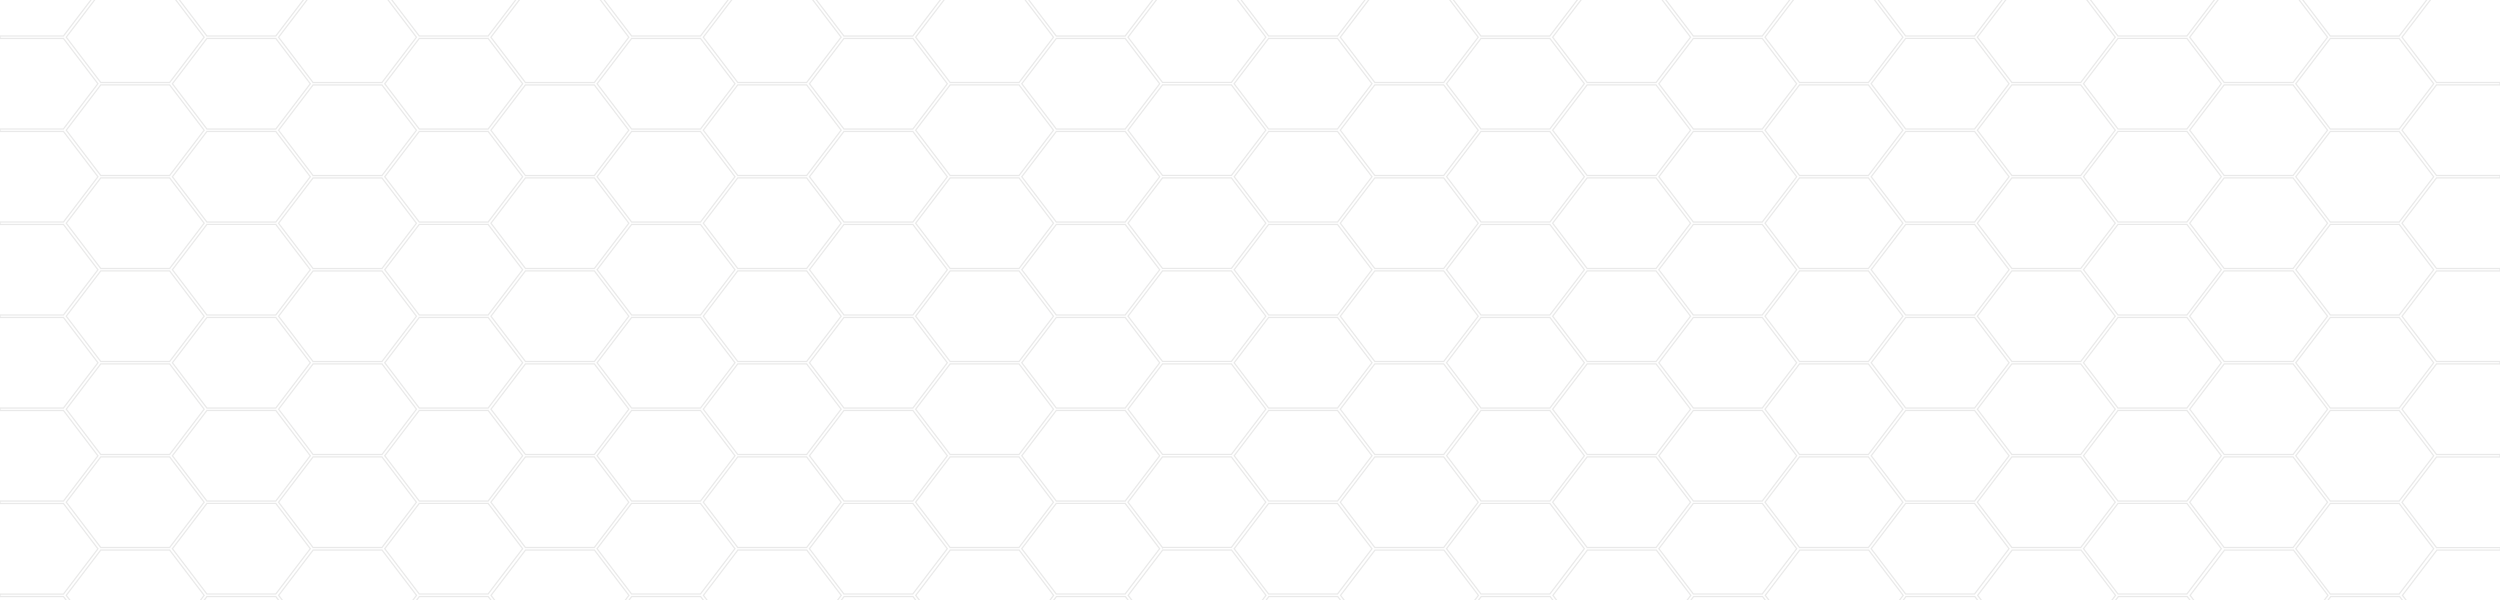 <?xml version="1.0" encoding="utf-8"?>
<!-- Generator: Adobe Illustrator 28.2.0, SVG Export Plug-In . SVG Version: 6.00 Build 0)  -->
<svg version="1.1" id="Calque_1" xmlns="http://www.w3.org/2000/svg" xmlns:xlink="http://www.w3.org/1999/xlink" x="0px" y="0px"
	 viewBox="0 0 500 120" style="enable-background:new 0 0 500 120;" xml:space="preserve">
<style type="text/css">
	.st0{opacity:0.1;}
	.st1{fill:none;stroke:#1E1E1C;stroke-width:0.25;stroke-miterlimit:10;}
</style>
<g class="st0">
	<path class="st1" d="M487.3-113.2h12.69v-0.49H487.3l-3.45-4.53l-3.45-4.53l3.45-4.53l0.72-0.94h-0.75l-0.53,0.7l-3.45,4.53h-13.78
		l-3.45-4.53l-0.53-0.7h-0.75l0.72,0.94l3.45,4.53l-3.45,4.53l-3.45,4.53h-13.78l-3.45-4.53l-3.44-4.53l3.44-4.53l0.72-0.94h-0.75
		l-0.53,0.7l-3.45,4.53H423.6l-3.45-4.53l-0.53-0.7h-0.75l0.72,0.94l3.45,4.53l-3.45,4.53l-3.45,4.53h-13.78l-3.45-4.53l-3.45-4.53
		l3.45-4.53l0.72-0.94h-0.75l-0.53,0.7l-3.45,4.53h-13.78l-3.45-4.53l-0.53-0.7h-0.75l0.72,0.94l3.45,4.53l-3.45,4.53l-3.45,4.53
		H359.9l-3.45-4.53l-3.45-4.53l3.45-4.53l0.72-0.94h-0.75l-0.53,0.7l-3.44,4.53h-13.78l-3.45-4.53l-0.53-0.7h-0.75l0.72,0.94
		l3.45,4.53l-3.45,4.53l-3.45,4.53h-13.78l-3.45-4.53l-3.45-4.53l3.45-4.53l0.72-0.94h-0.75l-0.53,0.7l-3.45,4.53h-13.78l-3.45-4.53
		l-0.53-0.7h-0.75l0.72,0.94l3.45,4.53l-3.45,4.53l-3.45,4.53h-13.78l-3.45-4.53l-3.45-4.53l3.45-4.53l0.72-0.94h-0.75l-0.53,0.7
		l-3.45,4.53h-13.78l-3.98-5.22H249l4.16,5.47l-6.89,9.05h-13.78l-3.45-4.53l-3.45-4.53l3.45-4.53l0.72-0.94h-0.75l-0.53,0.7
		l-3.45,4.53h-13.78l-3.45-4.53l-0.53-0.7h-0.75l0.72,0.94l3.44,4.53l-3.44,4.53l-3.45,4.53h-13.78l-3.45-4.53l-3.45-4.53l3.45-4.53
		l0.72-0.94h-0.75l-0.53,0.7l-3.45,4.53h-13.78l-3.45-4.53l-0.53-0.7h-0.75l0.72,0.94l3.45,4.53l-3.45,4.53l-3.45,4.53h-13.78
		l-3.44-4.53l-3.45-4.53l3.45-4.53l0.72-0.94h-0.75l-0.53,0.7l-3.45,4.53h-13.78l-3.45-4.53l-0.53-0.7h-0.75l0.72,0.94l3.45,4.53
		l-3.45,4.53l-3.45,4.53h-13.78l-3.45-4.53l-3.45-4.53l3.45-4.53l0.72-0.94h-0.75l-0.53,0.7l-3.45,4.53H83.85l-3.45-4.53l-0.53-0.7
		h-0.75l0.72,0.94l3.45,4.53l-3.45,4.53l-3.45,4.53H62.61l-3.45-4.53l-3.45-4.53l3.45-4.53l0.72-0.94h-0.75l-0.53,0.7l-3.45,4.53
		H41.38l-3.45-4.53l-0.53-0.7h-0.75l0.72,0.94l3.45,4.53l-3.45,4.53l-3.45,4.53H20.15l-3.45-4.53l-3.45-4.53l3.45-4.53l0.72-0.94
		h-0.75l-0.53,0.7l-3.45,4.53H0v0.49h12.69l3.45,4.53l3.45,4.53l-3.45,4.53l-3.45,4.53H0v0.49h12.69l6.89,9.05l-3.45,4.53
		l-3.45,4.53H0v0.49h12.69l3.45,4.53l3.45,4.53l-3.45,4.53l-3.45,4.53H0v0.49h12.69l3.45,4.53l3.45,4.53l-3.45,4.53l-3.45,4.53H0
		v0.49h12.69l6.89,9.05l-3.45,4.53L12.69-30H0v0.49h12.69l3.45,4.53l3.45,4.53l-6.89,9.05H0v0.49h12.69l3.45,4.53l3.45,4.53
		l-3.45,4.53L12.69,7.2H0v0.49h12.69l6.89,9.05l-3.45,4.53l-3.45,4.53H0v0.49h12.69l3.45,4.53l3.45,4.53l-6.89,9.05H0v0.49h12.69
		l3.45,4.53l3.45,4.53l-3.45,4.53L12.69,63H0v0.49h12.69l3.45,4.53l3.45,4.53l-3.45,4.53l-3.45,4.53H0v0.49h12.69l3.45,4.53
		l3.45,4.53l-6.89,9.05H0v0.49h12.69l3.45,4.53l3.45,4.53l-3.45,4.53l-3.45,4.53H0v0.49h12.69l3.45,4.53l0.53,0.7h0.75l-0.72-0.94
		l-3.45-4.53l3.45-4.53l3.45-4.53h13.78l3.45,4.53l3.45,4.53l-3.45,4.53l-0.72,0.94h0.75l0.53-0.7l3.45-4.53h13.78l3.45,4.53
		l0.53,0.7h0.75l-0.72-0.94l-3.45-4.53l3.45-4.53l3.45-4.53h13.78l3.45,4.53l3.45,4.53l-3.45,4.53l-0.72,0.94h0.75l0.53-0.7
		l3.45-4.53h13.78l3.45,4.53l0.53,0.7h0.75l-0.72-0.94l-3.45-4.53l3.45-4.53l3.45-4.53h13.78l3.45,4.53l3.45,4.53l-3.45,4.53
		l-0.72,0.94h0.75l0.53-0.7l3.45-4.53h13.78l3.45,4.53l0.53,0.7h0.75l-0.72-0.94l-3.45-4.53l3.45-4.53l3.44-4.53h13.78l3.45,4.53
		l3.45,4.53l-3.45,4.53l-0.72,0.94h0.75l0.53-0.7l3.45-4.53h13.78l3.45,4.53l0.53,0.7h0.75l-0.72-0.94l-3.45-4.53l3.45-4.53
		l3.45-4.53h13.78l3.45,4.53l3.44,4.53l-3.44,4.53l-0.72,0.94h0.75l0.53-0.7l3.45-4.53h13.78l3.45,4.53l0.53,0.7h0.75l-0.72-0.94
		l-3.45-4.53l3.45-4.53l3.45-4.53h13.78l6.89,9.05l-4.16,5.47h0.75l3.98-5.22h13.78l3.45,4.53l0.53,0.7h0.75l-0.72-0.94l-3.45-4.53
		l3.45-4.53l3.45-4.53h13.78l3.45,4.53l3.45,4.53l-3.45,4.53l-0.72,0.94h0.75l0.53-0.7l3.45-4.53h13.78l3.45,4.53l0.53,0.7h0.75
		l-0.72-0.94l-3.45-4.53l3.45-4.53l3.45-4.53h13.78l3.45,4.53l3.45,4.53l-3.45,4.53l-0.72,0.94h0.75l0.53-0.7l3.45-4.53h13.78
		l3.44,4.53l0.53,0.7h0.75l-0.72-0.94l-3.45-4.53l3.45-4.53l3.45-4.53h13.78l3.45,4.53l3.45,4.53l-3.45,4.53l-0.72,0.94h0.75
		l0.53-0.7l3.45-4.53h13.78l3.45,4.53l0.53,0.7h0.75l-0.72-0.94l-3.45-4.53l3.45-4.53l3.45-4.53h13.78l3.45,4.53l3.45,4.53
		l-3.45,4.53l-0.72,0.94h0.75l0.53-0.7l3.45-4.53h13.78l3.45,4.53l0.53,0.7h0.75l-0.72-0.94l-3.44-4.53l3.44-4.53l3.45-4.53h13.78
		l3.45,4.53l3.45,4.53l-3.45,4.53l-0.72,0.94h0.75l0.53-0.7l3.45-4.53h13.78l3.45,4.53l0.53,0.7h0.75l-0.72-0.94l-3.45-4.53
		l3.45-4.53l3.45-4.53h12.69v-0.49H487.3l-3.45-4.53l-3.45-4.53l3.45-4.53l3.45-4.53h12.69V90.9H487.3l-3.45-4.53l-3.45-4.53
		l3.45-4.53l3.45-4.53h12.69V72.3H487.3l-6.89-9.05l3.45-4.53l3.45-4.53h12.69V53.7H487.3l-3.45-4.53l-3.45-4.53l3.45-4.53
		l3.45-4.53h12.69V35.1H487.3l-3.45-4.53l-3.45-4.53l3.45-4.53l3.45-4.53h12.69V16.5H487.3l-3.45-4.53l-3.45-4.53l3.45-4.53
		l3.45-4.53h12.69V-2.1H487.3l-3.45-4.53l-3.45-4.53l6.89-9.05h12.69v-0.49H487.3l-3.45-4.53l-3.45-4.53l3.45-4.53l3.45-4.53h12.69
		v-0.49H487.3l-6.89-9.05l3.45-4.53l3.45-4.53h12.69v-0.49H487.3l-3.45-4.53l-3.45-4.53l3.45-4.53L487.3-76h12.69v-0.49H487.3
		l-3.45-4.53l-3.45-4.53l3.45-4.53l3.45-4.53h12.69v-0.49H487.3l-3.45-4.53l-3.45-4.53l3.45-4.53L487.3-113.2z M458.62-113.2
		l3.45,4.53l3.45,4.53l-3.45,4.53l-3.45,4.53h-13.78l-3.45-4.53l-3.44-4.53l3.44-4.53l3.45-4.53
		C444.83-113.2,458.62-113.2,458.62-113.2z M338.66-11.4l-3.45-4.53l-3.45-4.53l3.45-4.53l3.45-4.53h13.78l3.44,4.53l3.45,4.53
		l-3.45,4.53l-3.44,4.53H338.66z M355.89-6.38l3.45,4.53l-3.45,4.53l-3.44,4.53h-13.78l-3.45-4.53l-3.45-4.53l3.45-4.53l3.45-4.53
		h13.78L355.89-6.38z M334.65-15.68l3.45,4.53l-3.45,4.53l-3.45,4.53h-13.78l-3.45-4.53l-3.45-4.53l3.45-4.53l3.45-4.53h13.78
		L334.65-15.68z M316.86-1.85l-3.45,4.53l-3.45,4.53h-13.78l-3.45-4.53l-3.44-4.53l3.44-4.53l3.45-4.53h13.78l3.45,4.53L316.86-1.85
		z M309.97-11.4h-13.78l-3.45-4.53l-3.44-4.53l3.44-4.53l3.45-4.53h13.78l3.45,4.53l3.45,4.53L309.97-11.4z M292.19-15.68l3.45,4.53
		l-3.45,4.53l-3.45,4.53h-13.78l-3.45-4.53l-3.45-4.53l3.45-4.53l3.45-4.53h13.78L292.19-15.68z M274.39-1.85l-3.45,4.53L267.5,7.2
		h-13.78l-6.89-9.05l6.89-9.05h13.78l3.45,4.53L274.39-1.85z M267.5-11.4h-13.78l-6.89-9.05l6.89-9.05h13.78l3.45,4.53l3.45,4.53
		L267.5-11.4z M253.16-11.15l-6.89,9.05h-13.78l-3.45-4.53l-3.45-4.53l6.89-9.05h13.78L253.16-11.15z M231.93-1.85l-3.45,4.53
		l-3.45,4.53h-13.78l-3.45-4.53l-3.45-4.53l3.45-4.53l3.45-4.53h13.78l3.45,4.53L231.93-1.85z M228.48-15.92l-3.45,4.53h-13.78
		l-3.45-4.53l-3.45-4.53l3.45-4.53l3.45-4.53h13.78l3.45,4.53l3.45,4.53L228.48-15.92z M207.25-15.68l3.44,4.53l-3.44,4.53
		L203.8-2.1h-13.78l-3.45-4.53l-3.45-4.53l6.89-9.05h13.78L207.25-15.68z M189.46-1.85l-3.45,4.53l-3.45,4.53h-13.78l-3.45-4.53
		l-3.45-4.53l3.45-4.53l3.45-4.53h13.78l3.45,4.53L189.46-1.85z M186.01-15.92l-3.45,4.53h-13.78l-3.45-4.53l-3.45-4.53l3.45-4.53
		l3.45-4.53h13.78l3.45,4.53l3.45,4.53L186.01-15.92z M164.78-15.68l3.45,4.53l-3.45,4.53l-3.45,4.53h-13.78l-3.44-4.53l-3.45-4.53
		l3.45-4.53l3.44-4.53h13.78L164.78-15.68z M143.54-15.92l-3.45,4.53h-13.78l-3.45-4.53l-3.45-4.53l3.45-4.53l3.45-4.53h13.78
		l3.45,4.53l3.45,4.53L143.54-15.92z M140.1-10.9l3.45,4.53l3.45,4.53l-3.45,4.53L140.1,7.2h-13.78l-3.45-4.53l-3.45-4.53l3.45-4.53
		l3.45-4.53H140.1z M140.1,7.69l3.45,4.53l3.45,4.53l-3.45,4.53l-3.45,4.53h-13.78l-3.45-4.53l-3.45-4.53l3.45-4.53l3.45-4.53H140.1
		z M144.11,11.97l-3.45-4.53l3.45-4.53l3.44-4.53h13.78l3.45,4.53l3.45,4.53l-3.45,4.53l-3.45,4.53h-13.78L144.11,11.97z
		 M165.34,12.22l3.45-4.53h13.78l3.45,4.53l3.45,4.53l-3.45,4.53l-3.45,4.53h-13.78l-3.45-4.53l-3.45-4.53L165.34,12.22z
		 M186.58,11.97l-3.45-4.53l3.45-4.53l3.45-4.53h13.78l3.45,4.53l3.44,4.53l-3.44,4.53l-3.45,4.53h-13.78L186.58,11.97z
		 M207.81,12.22l3.45-4.53h13.78l3.45,4.53l3.45,4.53l-3.45,4.53l-3.45,4.53h-13.78l-3.45-4.53l-3.45-4.53L207.81,12.22z
		 M229.05,11.97l-3.45-4.53l3.45-4.53l3.45-4.53h13.78l6.89,9.05l-6.89,9.05h-13.78L229.05,11.97z M253.72,7.69h13.78l6.89,9.05
		l-3.45,4.53l-3.45,4.53h-13.78l-6.89-9.05L253.72,7.69z M271.51,11.97l-3.45-4.53l3.45-4.53l3.45-4.53h13.78l3.45,4.53l3.45,4.53
		l-3.45,4.53l-3.45,4.53h-13.78L271.51,11.97z M292.75,12.22l3.45-4.53h13.78l6.89,9.05l-3.45,4.53l-3.45,4.53h-13.78l-3.45-4.53
		l-3.44-4.53L292.75,12.22z M313.98,11.97l-3.45-4.53l3.45-4.53l3.45-4.53h13.78l3.45,4.53l3.45,4.53l-3.45,4.53l-3.45,4.53h-13.78
		L313.98,11.97z M335.22,12.22l3.45-4.53h13.78l3.44,4.53l3.45,4.53l-3.45,4.53l-3.44,4.53h-13.78l-3.45-4.53l-3.45-4.53
		L335.22,12.22z M356.45,11.97l-3.45-4.53l3.45-4.53l3.45-4.53h13.78l3.45,4.53l3.45,4.53l-3.45,4.53l-3.45,4.53H359.9L356.45,11.97
		z M359.9-2.1l-3.45-4.53l-3.45-4.53l3.45-4.53l3.45-4.53h13.78l3.45,4.53l3.45,4.53l-3.45,4.53l-3.45,4.53H359.9z M359.9-20.7
		l-3.45-4.53l-3.45-4.53l3.45-4.53l3.45-4.53h13.78l3.45,4.53l3.45,4.53l-3.45,4.53l-3.45,4.53H359.9z M355.89-34.52L352.44-30
		h-13.78l-3.45-4.53l-3.45-4.53l3.45-4.53l3.45-4.53h13.78l3.44,4.53l3.45,4.53L355.89-34.52z M334.65-34.28l3.45,4.53l-3.45,4.53
		l-3.45,4.53h-13.78l-3.45-4.53l-3.45-4.53l3.45-4.53l3.45-4.53h13.78L334.65-34.28z M313.42-34.52L309.97-30h-13.78l-3.45-4.53
		l-3.44-4.53l3.44-4.53l3.45-4.53h13.78l6.89,9.05L313.42-34.52z M292.19-34.28l3.45,4.53l-3.45,4.53l-3.45,4.53h-13.78l-3.45-4.53
		l-3.45-4.53l3.45-4.53l3.45-4.53h13.78L292.19-34.28z M270.95-34.52L267.5-30h-13.78l-6.89-9.05l6.89-9.05h13.78l6.89,9.05
		L270.95-34.52z M253.16-29.75l-6.89,9.05h-13.78l-3.45-4.53l-3.45-4.53l3.45-4.53l3.45-4.53h13.78L253.16-29.75z M228.48-34.52
		L225.04-30h-13.78l-3.45-4.53l-3.45-4.53l3.45-4.53l3.45-4.53h13.78l3.45,4.53l3.45,4.53L228.48-34.52z M207.25-34.28l3.44,4.53
		l-3.44,4.53l-3.45,4.53h-13.78l-3.45-4.53l-3.45-4.53l3.45-4.53l3.45-4.53h13.78L207.25-34.28z M186.01-34.52L182.57-30h-13.78
		l-3.45-4.53l-3.45-4.53l3.45-4.53l3.45-4.53h13.78l3.45,4.53l3.45,4.53L186.01-34.52z M164.78-34.28l3.45,4.53l-3.45,4.53
		l-3.45,4.53h-13.78l-3.44-4.53l-3.45-4.53l3.45-4.53l3.44-4.53h13.78L164.78-34.28z M143.54-34.52L140.1-30h-13.78l-3.45-4.53
		l-3.45-4.53l3.45-4.53l3.45-4.53h13.78l3.45,4.53l3.45,4.53L143.54-34.52z M122.31-34.28l3.45,4.53l-3.45,4.53l-3.45,4.53h-13.78
		l-3.45-4.53l-3.45-4.53l3.45-4.53l3.45-4.53h13.78L122.31-34.28z M118.86-20.21l3.45,4.53l3.45,4.53l-3.45,4.53l-3.45,4.53h-13.78
		l-3.45-4.53l-3.45-4.53l3.45-4.53l3.45-4.53H118.86z M118.86-1.61l3.45,4.53l3.45,4.53l-3.45,4.53l-3.45,4.53h-13.78l-3.45-4.53
		l-3.45-4.53l3.45-4.53l3.45-4.53H118.86z M118.86,16.99l3.45,4.53l3.45,4.53l-3.45,4.53l-3.45,4.53h-13.78l-3.45-4.53l-3.45-4.53
		l3.45-4.53l3.45-4.53H118.86z M122.87,30.82l3.45-4.53h13.78l3.45,4.53l3.45,4.53l-3.45,4.53l-3.45,4.53h-13.78l-3.45-4.53
		l-3.45-4.53L122.87,30.82z M144.11,30.57l-3.45-4.53l3.45-4.53l3.44-4.53h13.78l3.45,4.53l3.45,4.53l-3.45,4.53l-3.45,4.53h-13.78
		L144.11,30.57z M165.34,30.82l3.45-4.53h13.78l3.45,4.53l3.45,4.53l-3.45,4.53l-3.45,4.53h-13.78l-3.45-4.53l-3.45-4.53
		L165.34,30.82z M186.58,30.57l-3.45-4.53l3.45-4.53l3.45-4.53h13.78l3.45,4.53l3.44,4.53l-3.44,4.53l-3.45,4.53h-13.78
		L186.58,30.57z M207.81,30.82l3.45-4.53h13.78l3.45,4.53l3.45,4.53l-3.45,4.53l-3.45,4.53h-13.78l-3.45-4.53l-3.45-4.53
		L207.81,30.82z M229.05,30.57l-3.45-4.53l3.45-4.53l3.45-4.53h13.78l6.89,9.05l-6.89,9.05h-13.78L229.05,30.57z M253.72,26.29
		h13.78l3.45,4.53l3.45,4.53l-6.89,9.05h-13.78l-6.89-9.05L253.72,26.29z M271.51,30.57l-3.45-4.53l3.45-4.53l3.45-4.53h13.78
		l3.45,4.53l3.45,4.53l-3.45,4.53l-3.45,4.53h-13.78L271.51,30.57z M292.75,30.82l3.45-4.53h13.78l3.45,4.53l3.45,4.53l-6.89,9.05
		h-13.78l-3.45-4.53l-3.44-4.53L292.75,30.82z M313.98,30.57l-3.45-4.53l3.45-4.53l3.45-4.53h13.78l3.45,4.53l3.45,4.53l-3.45,4.53
		l-3.45,4.53h-13.78L313.98,30.57z M335.22,30.82l3.45-4.53h13.78l3.44,4.53l3.45,4.53l-3.45,4.53l-3.44,4.53h-13.78l-3.45-4.53
		l-3.45-4.53L335.22,30.82z M356.45,30.57l-3.45-4.53l3.45-4.53l3.45-4.53h13.78l3.45,4.53l3.45,4.53l-3.45,4.53l-3.45,4.53H359.9
		L356.45,30.57z M377.69,30.82l3.45-4.53h13.78l3.45,4.53l3.45,4.53l-3.45,4.53l-3.45,4.53h-13.78l-3.45-4.53l-3.45-4.53
		L377.69,30.82z M381.13,25.8l-3.45-4.53l-3.45-4.53l3.45-4.53l3.45-4.53h13.78l3.45,4.53l3.45,4.53l-3.45,4.53l-3.45,4.53H381.13z
		 M381.13,7.2l-3.45-4.53l-3.45-4.53l3.45-4.53l3.45-4.53h13.78l3.45,4.53l3.45,4.53l-3.45,4.53l-3.45,4.53H381.13z M381.13-11.4
		l-3.45-4.53l-3.45-4.53l3.45-4.53l3.45-4.53h13.78l3.45,4.53l3.45,4.53l-3.45,4.53l-3.45,4.53H381.13z M381.13-30l-3.45-4.53
		l-3.45-4.53l3.45-4.53l3.45-4.53h13.78l3.45,4.53l3.45,4.53l-3.45,4.53L394.91-30H381.13z M381.13-48.6l-3.45-4.53l-3.45-4.53
		l3.45-4.53l3.45-4.53h13.78l3.45,4.53l3.45,4.53l-3.45,4.53l-3.45,4.53H381.13z M377.12-52.88l3.45,4.53l-3.45,4.53l-3.45,4.53
		H359.9l-3.45-4.53l-3.45-4.53l3.45-4.53l3.45-4.53h13.78L377.12-52.88z M355.89-53.12l-3.44,4.53h-13.78l-3.45-4.53l-3.45-4.53
		l3.45-4.53l3.45-4.53h13.78l3.44,4.53l3.45,4.53L355.89-53.12z M334.65-52.88l3.45,4.53l-3.45,4.53l-3.45,4.53h-13.78l-3.45-4.53
		l-3.45-4.53l3.45-4.53l3.45-4.53h13.78L334.65-52.88z M313.42-53.12l-3.45,4.53h-13.78l-3.45-4.53l-3.44-4.53l3.44-4.53l3.45-4.53
		h13.78l3.45,4.53l3.45,4.53L313.42-53.12z M292.19-52.88l3.45,4.53l-3.45,4.53l-3.45,4.53h-13.78l-3.45-4.53l-3.45-4.53l3.45-4.53
		l3.45-4.53h13.78L292.19-52.88z M270.95-53.12l-3.45,4.53h-13.78l-6.89-9.05l6.89-9.05h13.78l3.45,4.53l3.45,4.53L270.95-53.12z
		 M253.16-48.35l-6.89,9.05h-13.78l-6.89-9.05l3.45-4.53l3.45-4.53h13.78L253.16-48.35z M228.48-53.12l-3.45,4.53h-13.78l-3.45-4.53
		l-3.45-4.53l3.45-4.53l3.45-4.53h13.78l3.45,4.53l3.45,4.53L228.48-53.12z M207.25-52.88l3.44,4.53l-3.44,4.53l-3.45,4.53h-13.78
		l-6.89-9.05l3.45-4.53l3.45-4.53h13.78L207.25-52.88z M186.01-53.12l-3.45,4.53h-13.78l-3.45-4.53l-3.45-4.53l3.45-4.53l3.45-4.53
		h13.78l3.45,4.53l3.45,4.53L186.01-53.12z M164.78-52.88l3.45,4.53l-3.45,4.53l-3.45,4.53h-13.78l-3.44-4.53l-3.45-4.53l3.45-4.53
		l3.44-4.53h13.78L164.78-52.88z M143.54-53.12l-3.45,4.53h-13.78l-3.45-4.53l-3.45-4.53l3.45-4.53l3.45-4.53h13.78l3.45,4.53
		l3.45,4.53L143.54-53.12z M122.31-52.88l3.45,4.53l-3.45,4.53l-3.45,4.53h-13.78l-3.45-4.53l-3.45-4.53l3.45-4.53l3.45-4.53h13.78
		L122.31-52.88z M101.07-53.12l-3.45,4.53H83.85l-3.45-4.53l-3.45-4.53l3.45-4.53l3.45-4.53h13.78l3.45,4.53l3.45,4.53L101.07-53.12
		z M97.63-48.1l3.45,4.53l3.45,4.53l-3.45,4.53L97.63-30H83.85l-3.45-4.53l-3.45-4.53l3.45-4.53l3.45-4.53L97.63-48.1L97.63-48.1z
		 M97.63-29.5l3.45,4.53l3.45,4.53l-3.45,4.53l-3.45,4.53H83.85l-3.45-4.53l-3.45-4.53l3.45-4.53l3.45-4.53H97.63z M97.63-10.9
		l3.45,4.53l3.45,4.53l-3.45,4.53L97.63,7.2H83.85L80.4,2.67l-3.45-4.53l3.45-4.53l3.45-4.53H97.63z M97.63,7.69l3.45,4.53
		l3.45,4.53l-3.45,4.53l-3.45,4.53H83.85l-3.45-4.53l-3.45-4.53l3.45-4.53l3.45-4.53H97.63z M97.63,26.29l3.45,4.53l3.45,4.53
		l-3.45,4.53l-3.45,4.53H83.85l-3.45-4.53l-3.45-4.53l3.45-4.53l3.45-4.53H97.63z M97.63,44.89l3.45,4.53l3.45,4.53l-3.45,4.53
		L97.63,63H83.85l-3.45-4.53l-3.45-4.53l3.45-4.53l3.45-4.53H97.63z M101.64,49.17l-3.45-4.53l3.45-4.53l3.45-4.53h13.78l3.45,4.53
		l3.45,4.53l-3.45,4.53l-3.45,4.53h-13.78L101.64,49.17z M122.87,49.42l3.45-4.53h13.78l3.45,4.53l3.45,4.53l-3.45,4.53L140.1,63
		h-13.78l-3.45-4.53l-3.45-4.53L122.87,49.42z M144.11,49.17l-3.45-4.53l3.45-4.53l3.44-4.53h13.78l3.45,4.53l3.45,4.53l-3.45,4.53
		l-3.45,4.53h-13.78L144.11,49.17z M165.34,49.42l3.45-4.53h13.78l3.45,4.53l3.45,4.53l-3.45,4.53L182.57,63h-13.78l-3.45-4.53
		l-3.45-4.53L165.34,49.42z M186.58,49.17l-3.45-4.53l3.45-4.53l3.45-4.53h13.78l3.45,4.53l3.44,4.53l-3.44,4.53l-3.45,4.53h-13.78
		L186.58,49.17z M207.81,49.42l3.45-4.53h13.78l3.45,4.53l3.45,4.53l-3.45,4.53L225.04,63h-13.78l-3.45-4.53l-3.45-4.53
		L207.81,49.42z M229.05,49.17l-3.45-4.53l3.45-4.53l3.45-4.53h13.78l6.89,9.05l-6.89,9.05h-13.78L229.05,49.17z M253.72,44.89
		h13.78l3.45,4.53l3.45,4.53l-3.45,4.53L267.5,63h-13.78l-6.89-9.05L253.72,44.89z M271.51,49.17l-3.45-4.53l3.45-4.53l3.45-4.53
		h13.78l3.45,4.53l3.45,4.53l-3.45,4.53l-3.45,4.53h-13.78L271.51,49.17z M292.75,49.42l3.45-4.53h13.78l3.45,4.53l3.45,4.53
		l-3.45,4.53L309.97,63h-13.78l-3.45-4.53l-3.44-4.53L292.75,49.42z M313.98,49.17l-3.45-4.53l3.45-4.53l3.45-4.53h13.78l3.45,4.53
		l3.45,4.53l-3.45,4.53l-3.45,4.53h-13.78L313.98,49.17z M335.22,49.42l3.45-4.53h13.78l3.44,4.53l3.45,4.53l-3.45,4.53L352.44,63
		h-13.78l-3.45-4.53l-3.45-4.53L335.22,49.42z M356.45,49.17l-3.45-4.53l3.45-4.53l3.45-4.53h13.78l3.45,4.53l3.45,4.53l-3.45,4.53
		l-3.45,4.53H359.9L356.45,49.17z M377.69,49.42l3.45-4.53h13.78l3.45,4.53l3.45,4.53l-3.45,4.53L394.91,63h-13.78l-3.45-4.53
		l-3.45-4.53L377.69,49.42z M398.92,49.17l-3.45-4.53l3.45-4.53l3.45-4.53h13.78l3.45,4.53l3.45,4.53l-3.45,4.53l-3.45,4.53h-13.78
		L398.92,49.17z M402.37,35.1l-3.45-4.53l-3.45-4.53l3.45-4.53l3.45-4.53h13.78l3.45,4.53l3.45,4.53l-3.45,4.53l-3.45,4.53H402.37z
		 M402.37,16.5l-3.45-4.53l-3.45-4.53l3.45-4.53l3.45-4.53h13.78l3.45,4.53l3.45,4.53l-3.45,4.53l-3.45,4.53H402.37z M402.37-2.1
		l-3.45-4.53l-3.45-4.53l3.45-4.53l3.45-4.53h13.78l3.45,4.53l3.45,4.53l-3.45,4.53l-3.45,4.53H402.37z M402.37-20.7l-3.45-4.53
		l-3.45-4.53l3.45-4.53l3.45-4.53h13.78l3.45,4.53l3.45,4.53l-3.45,4.53l-3.45,4.53H402.37z M402.37-39.3l-3.45-4.53l-3.45-4.53
		l3.45-4.53l3.45-4.53h13.78l3.45,4.53l3.45,4.53l-3.45,4.53l-3.45,4.53H402.37z M402.37-57.9l-3.45-4.53l-3.45-4.53l3.45-4.53
		l3.45-4.53h13.78l3.45,4.53l3.45,4.53l-3.45,4.53l-3.45,4.53H402.37z M398.36-71.72l-3.45,4.53h-13.78l-3.45-4.53l-3.45-4.53
		l3.45-4.53l3.45-4.53h13.78l3.45,4.53l3.45,4.53L398.36-71.72z M377.12-71.48l3.45,4.53l-3.45,4.53l-3.45,4.53H359.9l-3.45-4.53
		l-3.45-4.53l3.45-4.53L359.9-76h13.78L377.12-71.48z M355.89-71.72l-3.44,4.53h-13.78l-3.45-4.53l-3.45-4.53l3.45-4.53l3.45-4.53
		h13.78l3.44,4.53l3.45,4.53L355.89-71.72z M334.65-71.48l3.45,4.53l-3.45,4.53l-3.45,4.53h-13.78l-3.45-4.53l-3.45-4.53l3.45-4.53
		l3.45-4.53h13.78L334.65-71.48z M313.42-71.72l-3.45,4.53h-13.78l-3.45-4.53l-3.44-4.53l3.44-4.53l3.45-4.53h13.78l3.45,4.53
		l3.45,4.53L313.42-71.72z M292.19-71.48l3.45,4.53l-3.45,4.53l-3.45,4.53h-13.78l-3.45-4.53l-3.45-4.53l3.45-4.53l3.45-4.53h13.78
		L292.19-71.48z M270.95-71.72l-3.45,4.53h-13.78l-6.89-9.05l6.89-9.05h13.78l3.45,4.53l3.45,4.53L270.95-71.72z M253.16-66.95
		l-6.89,9.05h-13.78l-3.45-4.53l-3.45-4.53l3.45-4.53l3.45-4.53h13.78L253.16-66.95z M228.48-71.72l-3.45,4.53h-13.78l-3.45-4.53
		l-3.45-4.53l3.45-4.53l3.45-4.53h13.78l3.45,4.53l3.45,4.53L228.48-71.72z M207.25-71.48l3.44,4.53l-3.44,4.53l-3.45,4.53h-13.78
		l-3.45-4.53l-3.45-4.53l3.45-4.53l3.45-4.53h13.78L207.25-71.48z M186.01-71.72l-3.45,4.53h-13.78l-3.45-4.53l-3.45-4.53l3.45-4.53
		l3.45-4.53h13.78l3.45,4.53l3.45,4.53L186.01-71.72z M164.78-71.48l3.45,4.53l-3.45,4.53l-3.45,4.53h-13.78l-3.44-4.53l-3.45-4.53
		l3.45-4.53l3.44-4.53h13.78L164.78-71.48z M143.54-71.72l-3.45,4.53h-13.78l-3.45-4.53l-3.45-4.53l3.45-4.53l3.45-4.53h13.78
		l3.45,4.53l3.45,4.53L143.54-71.72z M122.31-71.48l3.45,4.53l-3.45,4.53l-3.45,4.53h-13.78l-3.45-4.53l-3.45-4.53l3.45-4.53
		l3.45-4.53h13.78L122.31-71.48z M101.07-71.72l-3.45,4.53H83.85l-3.45-4.53l-3.45-4.53l3.45-4.53l3.45-4.53h13.78l3.45,4.53
		l3.45,4.53L101.07-71.72z M79.84-71.48l3.45,4.53l-3.45,4.53l-3.45,4.53H62.61l-3.45-4.53l-3.45-4.53l3.45-4.53L62.61-76h13.78
		L79.84-71.48z M76.39-57.4l3.45,4.53l3.45,4.53l-3.45,4.53l-3.45,4.53H62.61l-3.45-4.53l-3.45-4.53l3.45-4.53l3.45-4.53L76.39-57.4
		L76.39-57.4z M76.39-38.8l3.45,4.53l3.45,4.53l-3.45,4.53l-3.45,4.53H62.61l-3.45-4.53l-3.45-4.53l3.45-4.53l3.45-4.53H76.39z
		 M76.39-20.21l3.45,4.53l3.45,4.53l-3.45,4.53L76.39-2.1H62.61l-3.45-4.53l-3.45-4.53l3.45-4.53l3.45-4.53H76.39z M76.39-1.61
		l3.45,4.53l3.45,4.53l-3.45,4.53l-3.45,4.53H62.61l-3.45-4.53l-3.45-4.53l3.45-4.53l3.45-4.53H76.39z M76.39,16.99l3.45,4.53
		l3.45,4.53l-3.45,4.53l-3.45,4.53H62.61l-3.45-4.53l-3.45-4.53l3.45-4.53l3.45-4.53H76.39z M76.39,35.59l3.45,4.53l3.45,4.53
		l-3.45,4.53l-3.45,4.53H62.61l-3.45-4.53l-3.45-4.53l3.45-4.53l3.45-4.53L76.39,35.59L76.39,35.59z M76.39,54.19l3.45,4.53
		l3.45,4.53l-3.45,4.53l-3.45,4.53H62.61l-3.45-4.53l-3.45-4.53l3.45-4.53l3.45-4.53H76.39z M80.4,68.02l3.45-4.53h13.78l3.45,4.53
		l3.45,4.53l-3.45,4.53l-3.45,4.53H83.85l-3.45-4.53l-3.45-4.53L80.4,68.02z M101.64,67.77l-3.45-4.53l3.45-4.53l3.45-4.53h13.78
		l3.45,4.53l3.45,4.53l-3.45,4.53l-3.45,4.53h-13.78L101.64,67.77z M122.87,68.02l3.45-4.53h13.78l3.45,4.53l3.45,4.53l-3.45,4.53
		l-3.45,4.53h-13.78l-3.45-4.53l-3.45-4.53L122.87,68.02z M144.11,67.77l-3.45-4.53l3.45-4.53l3.44-4.53h13.78l3.45,4.53l3.45,4.53
		l-3.45,4.53l-3.45,4.53h-13.78L144.11,67.77z M165.34,68.02l3.45-4.53h13.78l3.45,4.53l3.45,4.53l-3.45,4.53l-3.45,4.53h-13.78
		l-3.45-4.53l-3.45-4.53L165.34,68.02z M183.13,63.24l3.45-4.53l3.45-4.53h13.78l3.45,4.53l3.44,4.53l-3.44,4.53l-3.45,4.53h-13.78
		L183.13,63.24z M207.81,68.02l3.45-4.53h13.78l3.45,4.53l3.45,4.53l-3.45,4.53l-3.45,4.53h-13.78l-3.45-4.53l-3.45-4.53
		L207.81,68.02z M225.6,63.24l3.45-4.53l3.45-4.53h13.78l6.89,9.05l-6.89,9.05h-13.78L225.6,63.24z M253.72,63.49h13.78l3.45,4.53
		l3.45,4.53l-3.45,4.53l-3.45,4.53h-13.78l-6.89-9.05L253.72,63.49z M271.51,67.77l-3.45-4.53l3.45-4.53l3.45-4.53h13.78l3.45,4.53
		l3.45,4.53l-3.45,4.53l-3.45,4.53h-13.78L271.51,67.77z M292.75,68.02l3.45-4.53h13.78l3.45,4.53l3.45,4.53l-3.45,4.53l-3.45,4.53
		h-13.78l-3.45-4.53l-3.44-4.53L292.75,68.02z M313.98,67.77l-3.45-4.53l3.45-4.53l3.45-4.53h13.78l3.45,4.53l3.45,4.53l-3.45,4.53
		l-3.45,4.53h-13.78L313.98,67.77z M335.22,68.02l3.45-4.53h13.78l3.44,4.53l3.45,4.53l-3.45,4.53l-3.44,4.53h-13.78l-3.45-4.53
		l-3.45-4.53L335.22,68.02z M356.45,67.77l-3.45-4.53l3.45-4.53l3.45-4.53h13.78l3.45,4.53l3.45,4.53l-3.45,4.53l-3.45,4.53H359.9
		L356.45,67.77z M377.69,68.02l3.45-4.53h13.78l3.45,4.53l3.45,4.53l-3.45,4.53l-3.45,4.53h-13.78l-3.45-4.53l-3.45-4.53
		L377.69,68.02z M398.92,67.77l-3.45-4.53l3.45-4.53l3.45-4.53h13.78l3.45,4.53l3.45,4.53l-3.45,4.53l-3.45,4.53h-13.78
		L398.92,67.77z M420.15,68.02l3.45-4.53h13.78l3.45,4.53l3.44,4.53l-3.44,4.53l-3.45,4.53H423.6l-3.45-4.53l-3.45-4.53
		L420.15,68.02z M423.6,63l-3.45-4.53l-3.45-4.53l3.45-4.53l3.45-4.53h13.78l3.45,4.53l3.44,4.53l-3.44,4.53L437.38,63H423.6z
		 M423.6,44.4l-3.45-4.53l-3.45-4.53l3.45-4.53l3.45-4.53h13.78l3.45,4.53l3.44,4.53l-3.44,4.53l-3.45,4.53H423.6z M423.6,25.8
		l-3.45-4.53l-3.45-4.53l3.45-4.53l3.45-4.53h13.78l3.45,4.53l3.44,4.53l-3.44,4.53l-3.45,4.53H423.6z M423.6,7.2l-3.45-4.53
		l-3.45-4.53l3.45-4.53l3.45-4.53h13.78l3.45,4.53l3.44,4.53l-3.44,4.53l-3.45,4.53H423.6z M423.6-11.4l-3.45-4.53l-3.45-4.53
		l3.45-4.53l3.45-4.53h13.78l3.45,4.53l3.44,4.53l-3.44,4.53l-3.45,4.53H423.6z M423.6-30l-3.45-4.53l-3.45-4.53l3.45-4.53
		l3.45-4.53h13.78l3.45,4.53l3.44,4.53l-3.44,4.53L437.38-30H423.6z M423.6-48.6l-3.45-4.53l-3.45-4.53l3.45-4.53l3.45-4.53h13.78
		l3.45,4.53l3.44,4.53l-3.44,4.53l-3.45,4.53H423.6z M423.6-67.2l-3.45-4.53l-3.45-4.53l3.45-4.53l3.45-4.53h13.78l3.45,4.53
		l3.44,4.53l-3.44,4.53l-3.45,4.53H423.6z M423.6-85.79l-3.45-4.53l-3.45-4.53l3.45-4.53l3.45-4.53h13.78l3.45,4.53l3.44,4.53
		l-3.44,4.53l-3.45,4.53H423.6z M419.59-90.08l3.45,4.53l-3.45,4.53l-3.45,4.53h-13.78l-3.45-4.53l-3.45-4.53l3.45-4.53l3.45-4.53
		h13.78L419.59-90.08z M398.36-90.32l-3.45,4.53h-13.78l-3.45-4.53l-3.45-4.53l3.45-4.53l3.45-4.53h13.78l3.45,4.53l3.45,4.53
		L398.36-90.32z M377.12-90.08l3.45,4.53l-3.45,4.53l-3.45,4.53H359.9l-3.45-4.53l-3.45-4.53l3.45-4.53l3.45-4.53h13.78
		L377.12-90.08z M355.89-90.32l-3.44,4.53h-13.78l-3.45-4.53l-3.45-4.53l3.45-4.53l3.45-4.53h13.78l3.44,4.53l3.45,4.53
		L355.89-90.32z M334.65-90.08l3.45,4.53l-3.45,4.53l-3.45,4.53h-13.78l-3.45-4.53l-3.45-4.53l3.45-4.53l3.45-4.53h13.78
		L334.65-90.08z M313.42-90.32l-3.45,4.53h-13.78l-3.45-4.53l-3.44-4.53l3.44-4.53l3.45-4.53h13.78l6.89,9.05L313.42-90.32z
		 M292.19-90.08l3.45,4.53l-3.45,4.53l-3.45,4.53h-13.78l-3.45-4.53l-3.45-4.53l3.45-4.53l3.45-4.53h13.78L292.19-90.08z
		 M270.95-90.32l-3.45,4.53h-13.78l-6.89-9.05l6.89-9.05h13.78l6.89,9.05L270.95-90.32z M253.16-85.55l-6.89,9.05h-13.78l-3.45-4.53
		l-3.45-4.53l3.45-4.53l3.45-4.53h13.78L253.16-85.55z M228.48-90.32l-3.45,4.53h-13.78l-3.45-4.53l-3.45-4.53l3.45-4.53l3.45-4.53
		h13.78l3.45,4.53l3.45,4.53L228.48-90.32z M207.25-90.08l3.44,4.53l-3.44,4.53l-3.45,4.53h-13.78l-3.45-4.53l-3.45-4.53l3.45-4.53
		l3.45-4.53h13.78L207.25-90.08z M186.01-90.32l-3.45,4.53h-13.78l-3.45-4.53l-3.45-4.53l3.45-4.53l3.45-4.53h13.78l3.45,4.53
		l3.45,4.53L186.01-90.32z M164.78-90.08l3.45,4.53l-3.45,4.53l-3.45,4.53h-13.78l-3.44-4.53l-3.45-4.53l3.45-4.53l3.44-4.53h13.78
		L164.78-90.08z M143.54-90.32l-3.45,4.53h-13.78l-3.45-4.53l-3.45-4.53l3.45-4.53l3.45-4.53h13.78l3.45,4.53l3.45,4.53
		L143.54-90.32z M122.31-90.08l3.45,4.53l-3.45,4.53l-3.45,4.53h-13.78l-3.45-4.53l-3.45-4.53l3.45-4.53l3.45-4.53h13.78
		L122.31-90.08z M101.07-90.32l-3.45,4.53H83.85l-3.45-4.53l-3.45-4.53l3.45-4.53l3.45-4.53h13.78l3.45,4.53l3.45,4.53L101.07-90.32
		z M79.84-90.08l3.45,4.53l-3.45,4.53l-3.45,4.53H62.61l-3.45-4.53l-3.45-4.53l3.45-4.53l3.45-4.53h13.78L79.84-90.08z M58.61-90.32
		l-3.45,4.53H41.38l-3.45-4.53l-3.45-4.53l3.45-4.53l3.45-4.53h13.78l3.45,4.53l3.45,4.53L58.61-90.32z M55.16-85.3l3.45,4.53
		l3.45,4.53l-3.45,4.53l-3.45,4.53H41.38l-3.45-4.53l-3.45-4.53l3.45-4.53l3.45-4.53H55.16L55.16-85.3z M55.16-66.7l3.45,4.53
		l3.45,4.53l-3.45,4.53l-3.45,4.53H41.38l-3.45-4.53l-3.45-4.53l3.45-4.53l3.45-4.53H55.16z M55.16-48.1l3.45,4.53l3.45,4.53
		l-3.45,4.53L55.16-30H41.38l-3.45-4.53l-3.45-4.53l3.45-4.53l3.45-4.53L55.16-48.1L55.16-48.1z M55.16-29.5l3.45,4.53l3.45,4.53
		l-3.45,4.53l-3.45,4.53H41.38l-3.45-4.53l-3.45-4.53l3.45-4.53l3.45-4.53H55.16z M55.16-10.9l3.45,4.53l3.45,4.53l-3.45,4.53
		L55.16,7.2H41.38l-3.45-4.53l-3.45-4.53l3.45-4.53l3.45-4.53H55.16z M55.16,7.69l3.45,4.53l3.45,4.53l-3.45,4.53l-3.45,4.53H41.38
		l-3.45-4.53l-3.45-4.53l3.45-4.53l3.45-4.53H55.16z M55.16,26.29l3.45,4.53l3.45,4.53l-3.45,4.53l-3.45,4.53H41.38l-3.45-4.53
		l-3.45-4.53l3.45-4.53l3.45-4.53H55.16z M55.16,44.89l3.45,4.53l3.45,4.53l-3.45,4.53L55.16,63H41.38l-3.45-4.53l-3.45-4.53
		l3.45-4.53l3.45-4.53H55.16z M55.16,63.49l3.45,4.53l3.45,4.53l-3.45,4.53l-3.45,4.53H41.38l-3.45-4.53l-3.45-4.53l3.45-4.53
		l3.45-4.53H55.16z M55.16,82.09l3.45,4.53l3.45,4.53l-3.45,4.53l-3.45,4.53H41.38l-3.45-4.53l-3.45-4.53l3.45-4.53l3.45-4.53H55.16
		z M59.17,86.37l-3.45-4.53l3.45-4.53l3.45-4.53h13.78l3.45,4.53l3.45,4.53l-3.45,4.53l-3.45,4.53H62.61L59.17,86.37z M80.4,86.62
		l3.45-4.53h13.78l3.45,4.53l3.45,4.53l-3.45,4.53l-3.45,4.53H83.85l-3.45-4.53l-3.45-4.53L80.4,86.62z M101.64,86.37l-3.45-4.53
		l3.45-4.53l3.45-4.53h13.78l3.45,4.53l3.45,4.53l-3.45,4.53l-3.45,4.53h-13.78L101.64,86.37z M122.87,86.62l3.45-4.53h13.78
		l3.45,4.53l3.45,4.53l-3.45,4.53l-3.45,4.53h-13.78l-3.45-4.53l-3.45-4.53L122.87,86.62z M144.11,86.37l-3.45-4.53l3.45-4.53
		l3.44-4.53h13.78l3.45,4.53l3.45,4.53l-3.45,4.53l-3.45,4.53h-13.78L144.11,86.37z M165.34,86.62l3.45-4.53h13.78l3.45,4.53
		l3.45,4.53l-3.45,4.53l-3.45,4.53h-13.78l-3.45-4.53l-3.45-4.53L165.34,86.62z M186.58,86.37l-3.45-4.53l3.45-4.53l3.45-4.53h13.78
		l3.45,4.53l3.44,4.53l-3.44,4.53l-3.45,4.53h-13.78L186.58,86.37z M207.81,86.62l3.45-4.53h13.78l3.45,4.53l3.45,4.53l-3.45,4.53
		l-3.45,4.53h-13.78l-3.45-4.53l-3.45-4.53L207.81,86.62z M229.05,86.37l-3.45-4.53l3.45-4.53l3.45-4.53h13.78l6.89,9.05l-6.89,9.05
		h-13.78L229.05,86.37z M253.72,82.09h13.78l3.45,4.53l3.45,4.53l-6.89,9.05h-13.78l-6.89-9.05L253.72,82.09z M271.51,86.37
		l-3.45-4.53l3.45-4.53l3.45-4.53h13.78l3.45,4.53l3.45,4.53l-3.45,4.53l-3.45,4.53h-13.78L271.51,86.37z M292.75,86.62l3.45-4.53
		h13.78l3.45,4.53l3.45,4.53l-6.89,9.05h-13.78l-3.45-4.53l-3.44-4.53L292.75,86.62z M313.98,86.37l-3.45-4.53l3.45-4.53l3.45-4.53
		h13.78l3.45,4.53l3.45,4.53l-3.45,4.53l-3.45,4.53h-13.78L313.98,86.37z M335.22,86.62l3.45-4.53h13.78l3.44,4.53l3.45,4.53
		l-3.45,4.53l-3.44,4.53h-13.78l-3.45-4.53l-3.45-4.53L335.22,86.62z M356.45,86.37l-3.45-4.53l3.45-4.53l3.45-4.53h13.78l3.45,4.53
		l3.45,4.53l-3.45,4.53l-3.45,4.53H359.9L356.45,86.37z M377.69,86.62l3.45-4.53h13.78l3.45,4.53l3.45,4.53l-3.45,4.53l-3.45,4.53
		h-13.78l-3.45-4.53l-3.45-4.53L377.69,86.62z M398.92,86.37l-3.45-4.53l3.45-4.53l3.45-4.53h13.78l3.45,4.53l3.45,4.53l-3.45,4.53
		l-3.45,4.53h-13.78L398.92,86.37z M420.15,86.62l3.45-4.53h13.78l3.45,4.53l3.44,4.53l-3.44,4.53l-3.45,4.53H423.6l-3.45-4.53
		l-3.45-4.53L420.15,86.62z M441.39,86.37l-3.44-4.53l3.44-4.53l3.45-4.53h13.78l3.45,4.53l3.45,4.53l-3.45,4.53l-3.45,4.53h-13.78
		L441.39,86.37z M444.83,72.3l-3.45-4.53l-3.44-4.53l3.44-4.53l3.45-4.53h13.78l3.45,4.53l3.45,4.53l-3.45,4.53l-3.45,4.53H444.83z
		 M444.83,53.7l-3.45-4.53l-3.44-4.53l3.44-4.53l3.45-4.53h13.78l3.45,4.53l3.45,4.53l-3.45,4.53l-3.45,4.53H444.83z M444.83,35.1
		l-3.45-4.53l-3.44-4.53l3.44-4.53l3.45-4.53h13.78l3.45,4.53l3.45,4.53l-3.45,4.53l-3.45,4.53H444.83z M444.83,16.5l-3.45-4.53
		l-3.44-4.53l3.44-4.53l3.45-4.53h13.78l3.45,4.53l3.45,4.53l-3.45,4.53l-3.45,4.53H444.83z M444.83-2.1l-3.45-4.53l-3.44-4.53
		l3.44-4.53l3.45-4.53h13.78l3.45,4.53l3.45,4.53l-3.45,4.53l-3.45,4.53H444.83z M444.83-20.7l-3.45-4.53l-3.44-4.53l3.44-4.53
		l3.45-4.53h13.78l3.45,4.53l3.45,4.53l-3.45,4.53l-3.45,4.53H444.83z M444.83-39.3l-3.45-4.53l-3.44-4.53l3.44-4.53l3.45-4.53
		h13.78l3.45,4.53l3.45,4.53l-3.45,4.53l-3.45,4.53H444.83z M444.83-57.9l-3.45-4.53l-3.44-4.53l3.44-4.53l3.45-4.53h13.78
		l3.45,4.53l3.45,4.53l-3.45,4.53l-3.45,4.53H444.83z M444.83-76.5l-3.45-4.53l-3.44-4.53l3.44-4.53l3.45-4.53h13.78l3.45,4.53
		l3.45,4.53l-3.45,4.53l-3.45,4.53H444.83z M420.15-117.97l3.45-4.53h13.78l3.45,4.53l3.44,4.53l-3.44,4.53l-3.45,4.53H423.6
		l-3.45-4.53l-3.45-4.53L420.15-117.97z M416.15-113.2l3.45,4.53l3.45,4.53l-3.45,4.53l-3.45,4.53h-13.78l-3.45-4.53l-3.45-4.53
		l3.45-4.53l3.45-4.53C402.37-113.2,416.15-113.2,416.15-113.2z M377.69-117.97l3.45-4.53h13.78l3.45,4.53l3.45,4.53l-3.45,4.53
		l-3.45,4.53h-13.78l-3.45-4.53l-3.45-4.53L377.69-117.97z M373.68-113.2l3.45,4.53l3.45,4.53l-3.45,4.53l-3.45,4.53H359.9
		l-3.45-4.53l-3.45-4.53l3.45-4.53l3.45-4.53C359.9-113.2,373.68-113.2,373.68-113.2z M335.22-117.97l3.45-4.53h13.78l3.44,4.53
		l3.45,4.53l-3.45,4.53l-3.44,4.53h-13.78l-3.45-4.53l-3.45-4.53L335.22-117.97z M331.21-113.2l3.45,4.53l3.45,4.53l-3.45,4.53
		l-3.45,4.53h-13.78l-3.45-4.53l-3.45-4.53l3.45-4.53l3.45-4.53C317.43-113.2,331.21-113.2,331.21-113.2z M292.75-117.97l3.45-4.53
		h13.78l3.45,4.53l3.45,4.53l-3.45,4.53l-3.45,4.53h-13.78l-3.45-4.53l-3.44-4.53L292.75-117.97z M288.74-113.2l3.45,4.53l3.45,4.53
		l-3.45,4.53l-3.45,4.53h-13.78l-3.45-4.53l-3.45-4.53l3.45-4.53l3.45-4.53C274.96-113.2,288.74-113.2,288.74-113.2z M253.72-122.5
		h13.78l3.45,4.53l3.45,4.53l-3.45,4.53l-3.45,4.53h-13.78l-6.89-9.05L253.72-122.5z M246.27-113.2l6.89,9.05l-6.89,9.05h-13.78
		l-3.45-4.53l-3.45-4.53l3.45-4.53l3.45-4.53C232.49-113.2,246.27-113.2,246.27-113.2z M207.81-117.97l3.45-4.53h13.78l3.45,4.53
		l3.45,4.53l-3.45,4.53l-3.45,4.53h-13.78l-3.45-4.53l-3.45-4.53L207.81-117.97z M203.8-113.2l3.45,4.53l3.44,4.53l-3.44,4.53
		l-3.45,4.53h-13.78l-3.45-4.53l-3.45-4.53l3.45-4.53l3.45-4.53C190.02-113.2,203.8-113.2,203.8-113.2z M165.34-117.97l3.45-4.53
		h13.78l3.45,4.53l3.45,4.53l-3.45,4.53l-3.45,4.53h-13.78l-3.45-4.53l-3.45-4.53L165.34-117.97z M161.33-113.2l3.45,4.53l3.45,4.53
		l-3.45,4.53l-3.45,4.53h-13.78l-3.44-4.53l-3.45-4.53l3.45-4.53l3.44-4.53C147.55-113.2,161.33-113.2,161.33-113.2z M122.87-117.97
		l3.45-4.53h13.78l3.45,4.53l3.45,4.53l-3.45,4.53l-3.45,4.53h-13.78l-3.45-4.53l-3.45-4.53L122.87-117.97z M118.86-113.2l3.45,4.53
		l3.45,4.53l-3.45,4.53l-3.45,4.53h-13.78l-3.45-4.53l-3.45-4.53l3.45-4.53l3.45-4.53C105.08-113.2,118.86-113.2,118.86-113.2z
		 M80.4-117.97l3.45-4.53h13.78l3.45,4.53l3.45,4.53l-3.45,4.53l-3.45,4.53H83.85l-3.45-4.53l-3.45-4.53L80.4-117.97z M76.39-113.2
		l3.45,4.53l3.45,4.53l-3.45,4.53l-3.45,4.53H62.61l-3.45-4.53l-3.45-4.53l3.45-4.53l3.45-4.53C62.61-113.2,76.39-113.2,76.39-113.2
		z M37.93-117.97l3.45-4.53h13.78l3.45,4.53l3.45,4.53l-3.45,4.53l-3.45,4.53H41.38l-3.45-4.53l-3.45-4.53L37.93-117.97z
		 M16.7-99.62l-3.45-4.53l3.45-4.53l3.45-4.53h13.78l3.45,4.53l3.45,4.53l-3.45,4.53l-3.45,4.53H20.15L16.7-99.62z M16.7-81.02
		l-3.45-4.53l3.45-4.53l3.45-4.53h13.78l3.45,4.53l3.45,4.53l-3.45,4.53l-3.45,4.53H20.15L16.7-81.02z M16.7-62.42l-3.45-4.53
		l3.45-4.53L20.15-76h13.78l3.45,4.53l3.45,4.53l-3.45,4.53l-3.45,4.53H20.15L16.7-62.42z M16.7-43.82l-3.45-4.53l3.45-4.53
		l3.45-4.53h13.78l3.45,4.53l3.45,4.53l-3.45,4.53l-3.45,4.53H20.15L16.7-43.82z M16.7-25.22l-3.45-4.53l3.45-4.53l3.45-4.53h13.78
		l3.45,4.53l3.45,4.53l-3.45,4.53l-3.45,4.53H20.15L16.7-25.22z M16.7-6.63l-3.45-4.53l3.45-4.53l3.45-4.53h13.78l3.45,4.53
		l3.45,4.53l-3.45,4.53L33.92-2.1H20.15L16.7-6.63z M16.7,11.97l-3.45-4.53l3.45-4.53l3.45-4.53h13.78l3.45,4.53l3.45,4.53
		l-3.45,4.53l-3.45,4.53H20.15L16.7,11.97z M16.7,30.57l-3.45-4.53l3.45-4.53l3.45-4.53h13.78l3.45,4.53l3.45,4.53l-3.45,4.53
		l-3.45,4.53H20.15L16.7,30.57z M16.7,49.17l-3.45-4.53l3.45-4.53l3.45-4.53h13.78l3.45,4.53l3.45,4.53l-3.45,4.53l-3.45,4.53H20.15
		L16.7,49.17z M16.7,67.77l-3.45-4.53l3.45-4.53l3.45-4.53h13.78l3.45,4.53l3.45,4.53l-3.45,4.53l-3.45,4.53H20.15L16.7,67.77z
		 M16.7,86.37l-3.45-4.53l3.45-4.53l3.45-4.53h13.78l3.45,4.53l3.45,4.53l-3.45,4.53l-3.45,4.53H20.15L16.7,86.37z M20.15,109.5
		l-3.45-4.53l-3.45-4.53l3.45-4.53l3.45-4.53h13.78l3.45,4.53l3.45,4.53l-3.45,4.53l-3.45,4.53H20.15z M58.61,114.27l-3.45,4.53
		H41.38l-3.45-4.53l-3.45-4.53l3.45-4.53l3.45-4.53h13.78l3.45,4.53l3.45,4.53L58.61,114.27z M62.61,109.5l-3.45-4.53l-3.45-4.53
		l3.45-4.53l3.45-4.53h13.78l3.45,4.53l3.45,4.53l-3.45,4.53l-3.45,4.53H62.61z M101.07,114.27l-3.45,4.53H83.85l-3.45-4.53
		l-3.45-4.53l3.45-4.53l3.45-4.53h13.78l3.45,4.53l3.45,4.53L101.07,114.27z M105.08,109.5l-3.45-4.53l-3.45-4.53l3.45-4.53
		l3.45-4.53h13.78l3.45,4.53l3.45,4.53l-3.45,4.53l-3.45,4.53H105.08z M143.54,114.27l-3.45,4.53h-13.78l-3.45-4.53l-3.45-4.53
		l3.45-4.53l3.45-4.53h13.78l3.45,4.53l3.45,4.53L143.54,114.27z M147.55,109.5l-3.44-4.53l-3.45-4.53l3.45-4.53l3.44-4.53h13.78
		l3.45,4.53l3.45,4.53l-3.45,4.53l-3.45,4.53H147.55z M186.01,114.27l-3.45,4.53h-13.78l-3.45-4.53l-3.45-4.53l3.45-4.53l3.45-4.53
		h13.78l3.45,4.53l3.45,4.53L186.01,114.27z M190.02,109.5l-3.45-4.53l-3.45-4.53l3.45-4.53l3.45-4.53h13.78l3.45,4.53l3.44,4.53
		l-3.44,4.53l-3.45,4.53H190.02z M228.48,114.27l-3.45,4.53h-13.78l-3.45-4.53l-3.45-4.53l3.45-4.53l3.45-4.53h13.78l3.45,4.53
		l3.45,4.53L228.48,114.27z M232.49,109.5l-3.45-4.53l-3.45-4.53l3.45-4.53l3.45-4.53h13.78l6.89,9.05l-6.89,9.05H232.49z
		 M270.95,114.27l-3.45,4.53h-13.78l-6.89-9.05l6.89-9.05h13.78l3.45,4.53l3.45,4.53L270.95,114.27z M274.96,109.5l-3.45-4.53
		l-3.45-4.53l3.45-4.53l3.45-4.53h13.78l3.45,4.53l3.45,4.53l-3.45,4.53l-3.45,4.53H274.96z M313.42,114.27l-3.45,4.53h-13.78
		l-3.45-4.53l-3.44-4.53l3.44-4.53l3.45-4.53h13.78l3.45,4.53l3.45,4.53L313.42,114.27z M317.43,109.5l-3.45-4.53l-3.45-4.53
		l3.45-4.53l3.45-4.53h13.78l3.45,4.53l3.45,4.53l-3.45,4.53l-3.45,4.53H317.43z M355.89,114.27l-3.44,4.53h-13.78l-3.45-4.53
		l-3.45-4.53l3.45-4.53l3.45-4.53h13.78l3.44,4.53l3.45,4.53L355.89,114.27z M359.9,109.5l-3.45-4.53l-3.45-4.53l3.45-4.53
		l3.45-4.53h13.78l3.45,4.53l3.45,4.53l-3.45,4.53l-3.45,4.53H359.9z M398.36,114.27l-3.45,4.53h-13.78l-3.45-4.53l-3.45-4.53
		l3.45-4.53l3.45-4.53h13.78l3.45,4.53l3.45,4.53L398.36,114.27z M402.37,109.5l-3.45-4.53l-3.45-4.53l3.45-4.53l3.45-4.53h13.78
		l3.45,4.53l3.45,4.53l-3.45,4.53l-3.45,4.53H402.37z M440.83,114.27l-3.45,4.53H423.6l-3.45-4.53l-3.45-4.53l3.45-4.53l3.45-4.53
		h13.78l3.45,4.53l3.44,4.53L440.83,114.27z M444.83,109.5l-3.45-4.53l-3.44-4.53l3.44-4.53l3.45-4.53h13.78l3.45,4.53l3.45,4.53
		l-3.45,4.53l-3.45,4.53H444.83z M483.29,105.22l3.45,4.53l-3.45,4.53l-3.45,4.53h-13.78l-3.45-4.53l-3.45-4.53l3.45-4.53l3.45-4.53
		h13.78L483.29,105.22z M483.29,86.62l3.45,4.53l-3.45,4.53l-3.45,4.53h-13.78l-3.45-4.53l-3.45-4.53l3.45-4.53l3.45-4.53h13.78
		L483.29,86.62z M483.29,68.02l3.45,4.53l-3.45,4.53l-3.45,4.53h-13.78l-3.45-4.53l-3.45-4.53l3.45-4.53l3.45-4.53h13.78
		L483.29,68.02z M483.29,49.42l3.45,4.53l-3.45,4.53L479.85,63h-13.78l-3.45-4.53l-3.45-4.53l3.45-4.53l3.45-4.53h13.78
		L483.29,49.42z M483.29,30.82l3.45,4.53l-3.45,4.53l-3.45,4.53h-13.78l-3.45-4.53l-3.45-4.53l3.45-4.53l3.45-4.53h13.78
		L483.29,30.82z M483.29,12.22l3.45,4.53l-3.45,4.53l-3.45,4.53h-13.78l-3.45-4.53l-3.45-4.53l3.45-4.53l3.45-4.53h13.78
		L483.29,12.22z M483.29-6.38l3.45,4.53l-3.45,4.53l-3.45,4.53h-13.78l-3.45-4.53l-3.45-4.53l3.45-4.53l3.45-4.53h13.78L483.29-6.38
		z M483.29-24.98l3.45,4.53l-3.45,4.53l-3.45,4.53h-13.78l-3.45-4.53l-3.45-4.53l3.45-4.53l3.45-4.53h13.78L483.29-24.98z
		 M483.29-43.58l3.45,4.53l-3.45,4.53L479.85-30h-13.78l-3.45-4.53l-3.45-4.53l3.45-4.53l3.45-4.53h13.78L483.29-43.58z
		 M483.29-62.18l3.45,4.53l-3.45,4.53l-3.45,4.53h-13.78l-3.45-4.53l-3.45-4.53l3.45-4.53l3.45-4.53h13.78L483.29-62.18z
		 M483.29-80.77l3.45,4.53l-3.45,4.53l-3.45,4.53h-13.78l-3.45-4.53l-3.45-4.53l3.45-4.53l3.45-4.53h13.78L483.29-80.77z
		 M483.29-99.37l3.45,4.53l-3.45,4.53l-3.45,4.53h-13.78l-3.45-4.53l-3.45-4.53l3.45-4.53l3.45-4.53h13.78L483.29-99.37z
		 M479.85-104.39h-13.78l-3.45-4.53l-3.45-4.53l3.45-4.53l3.45-4.53h13.78l3.45,4.53l3.45,4.53l-3.45,4.53L479.85-104.39z"/>
</g>
</svg>
